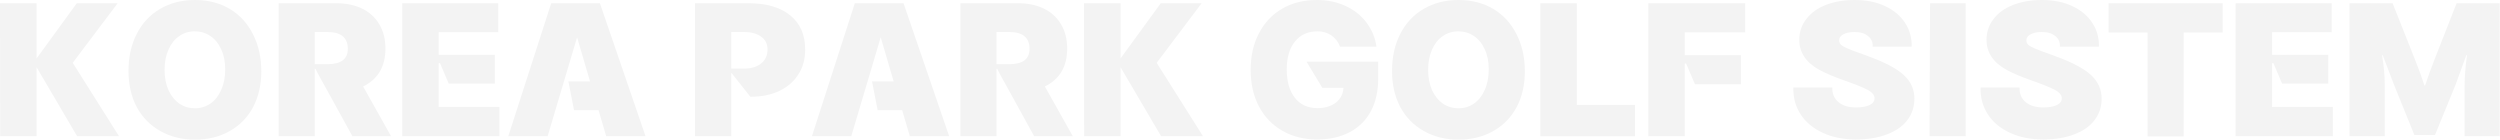 <svg width="1898" height="106" viewBox="0 0 1898 106" fill="none" xmlns="http://www.w3.org/2000/svg">
<path d="M1783.75 2.457H1816.46L1833.26 44.728C1836.28 52.225 1838.73 58.947 1840.63 64.894H1841.15C1843.04 59.033 1845.5 52.268 1848.51 44.599L1865.06 2.457H1897.77V103.416H1871.14V64.376C1871.14 58.344 1871.74 50.846 1872.95 41.884H1872.43L1864.29 64.247L1848.64 102.511H1833L1817.49 64.247L1808.96 41.884H1808.44C1809.82 50.071 1810.51 57.568 1810.51 64.376V103.416H1783.75V2.457Z" fill="black" fill-opacity="0.05"/>
<path d="M1697.28 2.457H1770.18V24.433H1724.94V41.625H1767.6V63.472H1732.57L1725.97 47.959H1724.94V81.181H1771.09V103.416H1697.28V2.457Z" fill="black" fill-opacity="0.05"/>
<path d="M1630.45 24.691H1600.85V2.457H1687.46V24.691H1657.86V103.545H1630.45V24.691Z" fill="black" fill-opacity="0.05"/>
<path d="M1551.09 105.871C1541.61 105.871 1533.25 104.19 1526.01 100.829C1518.68 97.468 1513.08 92.815 1509.2 86.868C1505.33 80.922 1503.47 74.114 1503.64 66.444H1533.25C1533.07 71.011 1534.58 74.674 1537.77 77.432C1541.05 80.189 1545.48 81.568 1551.09 81.568C1555.57 81.568 1559.06 80.965 1561.56 79.758C1564.06 78.552 1565.31 76.828 1565.31 74.588C1565.31 72.261 1563.58 70.15 1560.13 68.254C1556.52 66.358 1550.53 63.945 1542.17 61.015C1534.76 58.429 1528.55 55.801 1523.55 53.129C1513.3 47.528 1508.17 39.901 1508.17 30.249C1508.17 24.302 1509.94 19.046 1513.47 14.478C1517 9.824 1521.96 6.248 1528.34 3.749C1534.71 1.25 1541.99 0 1550.18 0C1559.06 0 1566.77 1.551 1573.32 4.654C1579.96 7.756 1585 11.979 1588.44 17.322C1591.98 22.665 1593.66 28.698 1593.49 35.419H1563.88C1564.06 32.059 1562.89 29.387 1560.39 27.405C1557.98 25.337 1554.53 24.302 1550.05 24.302C1546.52 24.302 1543.67 24.906 1541.52 26.112C1539.45 27.233 1538.42 28.698 1538.42 30.507C1538.42 31.886 1538.89 33.05 1539.84 33.998C1541.05 35.032 1542.73 35.98 1544.88 36.842C1547.38 37.962 1551.17 39.384 1556.26 41.107L1561.43 43.046C1573.67 47.528 1582.41 52.224 1587.67 57.137C1592.93 62.049 1595.55 67.952 1595.55 74.846C1595.55 81.137 1593.74 86.61 1590.13 91.263C1586.59 95.917 1581.46 99.493 1574.74 101.993C1568.11 104.578 1560.22 105.871 1551.09 105.871Z" fill="black" fill-opacity="0.05"/>
<path d="M1465.3 2.457H1492.31V103.416H1464.91L1465.3 2.457Z" fill="black" fill-opacity="0.05"/>
<path d="M1408.94 105.871C1399.46 105.871 1391.1 104.19 1383.86 100.829C1376.54 97.468 1370.94 92.815 1367.06 86.868C1363.18 80.922 1361.33 74.114 1361.5 66.444H1391.1C1390.93 71.011 1392.44 74.674 1395.63 77.432C1398.9 80.189 1403.34 81.568 1408.94 81.568C1413.42 81.568 1416.91 80.965 1419.41 79.758C1421.91 78.552 1423.16 76.828 1423.16 74.588C1423.16 72.261 1421.44 70.15 1417.99 68.254C1414.37 66.358 1408.38 63.945 1400.02 61.015C1392.61 58.429 1386.41 55.801 1381.41 53.129C1371.15 47.528 1366.02 39.901 1366.02 30.249C1366.02 24.302 1367.79 19.046 1371.32 14.478C1374.86 9.824 1379.81 6.248 1386.19 3.749C1392.57 1.25 1399.85 0 1408.04 0C1416.91 0 1424.63 1.551 1431.18 4.654C1437.81 7.756 1442.85 11.979 1446.3 17.322C1449.83 22.665 1451.51 28.698 1451.34 35.419H1421.74C1421.91 32.059 1420.75 29.387 1418.25 27.405C1415.84 25.337 1412.39 24.302 1407.91 24.302C1404.37 24.302 1401.53 24.906 1399.38 26.112C1397.31 27.233 1396.27 28.698 1396.27 30.507C1396.27 31.886 1396.75 33.05 1397.7 33.998C1398.9 35.032 1400.58 35.98 1402.74 36.842C1405.24 37.962 1409.03 39.384 1414.11 41.107L1419.28 43.046C1431.52 47.528 1440.27 52.224 1445.52 57.137C1450.78 62.049 1453.41 67.952 1453.41 74.846C1453.41 81.137 1451.6 86.61 1447.98 91.263C1444.45 95.917 1439.32 99.493 1432.6 101.993C1425.96 104.578 1418.08 105.871 1408.94 105.871Z" fill="black" fill-opacity="0.05"/>
<path d="M1251.4 2.457H1324.96V24.562H1279.07V41.884H1321.72V63.989H1286.82L1280.1 48.218H1279.07V103.416H1251.4V2.457Z" fill="black" fill-opacity="0.05"/>
<path d="M1169.44 2.457H1197.1V79.63H1241.31V103.416H1169.44V2.457Z" fill="black" fill-opacity="0.05"/>
<path d="M1107.25 106C1097.34 106 1088.55 103.802 1080.88 99.407C1073.21 95.098 1067.27 89.023 1063.04 81.18C1058.91 73.252 1056.84 64.16 1056.84 53.905C1056.84 43.133 1058.95 33.696 1063.17 25.595C1067.4 17.408 1073.3 11.117 1080.88 6.722C1088.55 2.241 1097.34 0 1107.25 0C1117.25 0 1126.04 2.241 1133.62 6.722C1141.29 11.289 1147.2 17.71 1151.33 25.983C1155.56 34.17 1157.67 43.563 1157.67 54.163C1157.67 64.332 1155.6 73.381 1151.46 81.31C1147.24 89.152 1141.29 95.228 1133.62 99.537C1126.04 103.846 1117.25 106 1107.25 106ZM1107.25 82.215C1111.56 82.215 1115.44 81.051 1118.89 78.724C1122.42 76.311 1125.18 72.864 1127.16 68.383C1129.23 63.902 1130.26 58.645 1130.26 52.612C1130.26 46.752 1129.23 41.667 1127.16 37.358C1125.18 32.963 1122.42 29.602 1118.89 27.276C1115.44 24.949 1111.52 23.785 1107.12 23.785C1102.73 23.785 1098.81 24.992 1095.36 27.405C1091.91 29.732 1089.2 33.136 1087.22 37.617C1085.23 42.012 1084.24 47.14 1084.24 53C1084.24 58.86 1085.23 64.031 1087.22 68.512C1089.29 72.907 1092.04 76.311 1095.49 78.724C1099.02 81.051 1102.94 82.215 1107.25 82.215Z" fill="black" fill-opacity="0.05"/>
<path d="M999.918 105.871C990.007 105.871 981.217 103.673 973.547 99.278C965.877 94.883 959.931 88.678 955.708 80.663C951.571 72.649 949.503 63.471 949.503 53.129C949.503 42.443 951.614 33.136 955.837 25.207C959.974 17.193 965.834 10.988 973.418 6.593C981.001 2.198 989.792 0 999.788 0C1007.8 0 1015.04 1.508 1021.51 4.524C1027.97 7.454 1033.23 11.591 1037.28 16.934C1041.41 22.277 1044 28.439 1045.03 35.419H1017.37C1015.99 31.8 1013.79 28.956 1010.78 26.888C1007.76 24.82 1004.27 23.785 1000.31 23.785C992.98 23.785 987.249 26.371 983.113 31.541C978.976 36.626 976.908 43.693 976.908 52.742C976.908 61.876 978.976 69.072 983.113 74.329C987.249 79.5 992.937 82.085 1000.18 82.085C1005.86 82.085 1010.52 80.707 1014.14 77.949C1017.76 75.105 1019.7 71.356 1019.95 66.702H1003.92L991.903 46.795H1046.32V59.722C1046.32 69.202 1044.47 77.432 1040.77 84.412C1037.06 91.306 1031.72 96.606 1024.74 100.312C1017.76 104.018 1009.48 105.871 999.918 105.871Z" fill="black" fill-opacity="0.05"/>
<path d="M822.949 2.457H850.742V44.34L881.249 2.457H912.274L878.147 47.701L913.308 103.416H881.508L850.742 51.062V103.416H823.079L822.949 2.457Z" fill="black" fill-opacity="0.05"/>
<path d="M729.153 2.457H772.717C780.387 2.457 787.022 3.836 792.624 6.594C798.226 9.351 802.535 13.316 805.551 18.486C808.653 23.657 810.205 29.776 810.205 36.842C810.205 50.459 804.56 60.068 793.27 65.669L814.47 103.416H785.127L766.77 70.064L759.531 57.008L757.075 52.225H756.558V103.416H729.153V2.457ZM766.124 48.735C776.466 48.735 781.636 44.857 781.636 37.101C781.636 28.569 776.466 24.303 766.124 24.303H756.558V48.735H766.124Z" fill="black" fill-opacity="0.05"/>
<path d="M648.986 2.457H685.956L720.6 103.416H690.739L684.922 83.638H666.308L662.042 61.791H678.459L668.635 28.311L646.271 103.416H616.41L648.986 2.457Z" fill="black" fill-opacity="0.05"/>
<path d="M527.644 2.457H568.363C581.807 2.457 592.321 5.516 599.905 11.635C607.488 17.754 611.28 26.372 611.28 37.489C611.28 44.9 609.557 51.234 606.109 56.491C602.662 61.92 597.836 66.1 591.631 69.03C585.426 71.96 578.317 73.425 570.302 73.425H569.656L555.307 55.328H555.178V103.416H527.644V2.457ZM564.744 52.096C570.259 52.096 574.611 50.803 577.8 48.218C581.074 45.633 582.712 42.056 582.712 37.489C582.712 33.352 581.074 30.12 577.8 27.794C574.611 25.467 570.259 24.303 564.744 24.303H555.178V52.096H564.744Z" fill="black" fill-opacity="0.05"/>
<path d="M418.474 2.457H455.445L490.089 103.416H460.228L454.411 83.638H435.796L431.53 61.791H447.947L438.123 28.311L415.759 103.416H385.898L418.474 2.457Z" fill="black" fill-opacity="0.05"/>
<path d="M305.371 2.457H378.278V24.433H333.034V41.625H375.693V63.472H340.661L334.069 47.959H333.034V81.181H379.183V103.416H305.371V2.457Z" fill="black" fill-opacity="0.05"/>
<path d="M211.576 2.457H255.14C262.81 2.457 269.445 3.836 275.047 6.594C280.649 9.351 284.957 13.316 287.974 18.486C291.076 23.657 292.627 29.776 292.627 36.842C292.627 50.459 286.983 60.068 275.693 65.669L296.893 103.416H267.549L249.193 70.064L241.954 57.008L239.498 52.225H238.981V103.416H211.576V2.457ZM248.547 48.735C258.888 48.735 264.059 44.857 264.059 37.101C264.059 28.569 258.888 24.303 248.547 24.303H238.981V48.735H248.547Z" fill="black" fill-opacity="0.05"/>
<path d="M147.966 106C138.056 106 129.266 103.802 121.596 99.407C113.926 95.098 107.979 89.023 103.757 81.18C99.62 73.252 97.552 64.16 97.552 53.905C97.552 43.133 99.663 33.696 103.886 25.595C108.109 17.408 114.012 11.117 121.596 6.722C129.266 2.241 138.056 0 147.966 0C157.963 0 166.753 2.241 174.337 6.722C182.007 11.289 187.91 17.71 192.047 25.983C196.27 34.17 198.381 43.563 198.381 54.163C198.381 64.332 196.313 73.381 192.176 81.31C187.953 89.152 182.007 95.228 174.337 99.537C166.753 103.846 157.963 106 147.966 106ZM147.966 82.215C152.275 82.215 156.153 81.051 159.601 78.724C163.134 76.311 165.892 72.864 167.874 68.383C169.942 63.902 170.976 58.645 170.976 52.612C170.976 46.752 169.942 41.667 167.874 37.358C165.892 32.963 163.134 29.602 159.601 27.276C156.153 24.949 152.232 23.785 147.837 23.785C143.442 23.785 139.521 24.992 136.074 27.405C132.627 29.732 129.912 33.136 127.93 37.617C125.948 42.012 124.957 47.14 124.957 53C124.957 58.86 125.948 64.031 127.93 68.512C129.998 72.907 132.756 76.311 136.203 78.724C139.736 81.051 143.657 82.215 147.966 82.215Z" fill="black" fill-opacity="0.05"/>
<path d="M0 2.457H27.793V44.34L58.3 2.457H89.324L55.198 47.701L90.359 103.416H58.559L27.793 51.062V103.416H0.129L0 2.457Z" fill="black" fill-opacity="0.05"/>
</svg>
